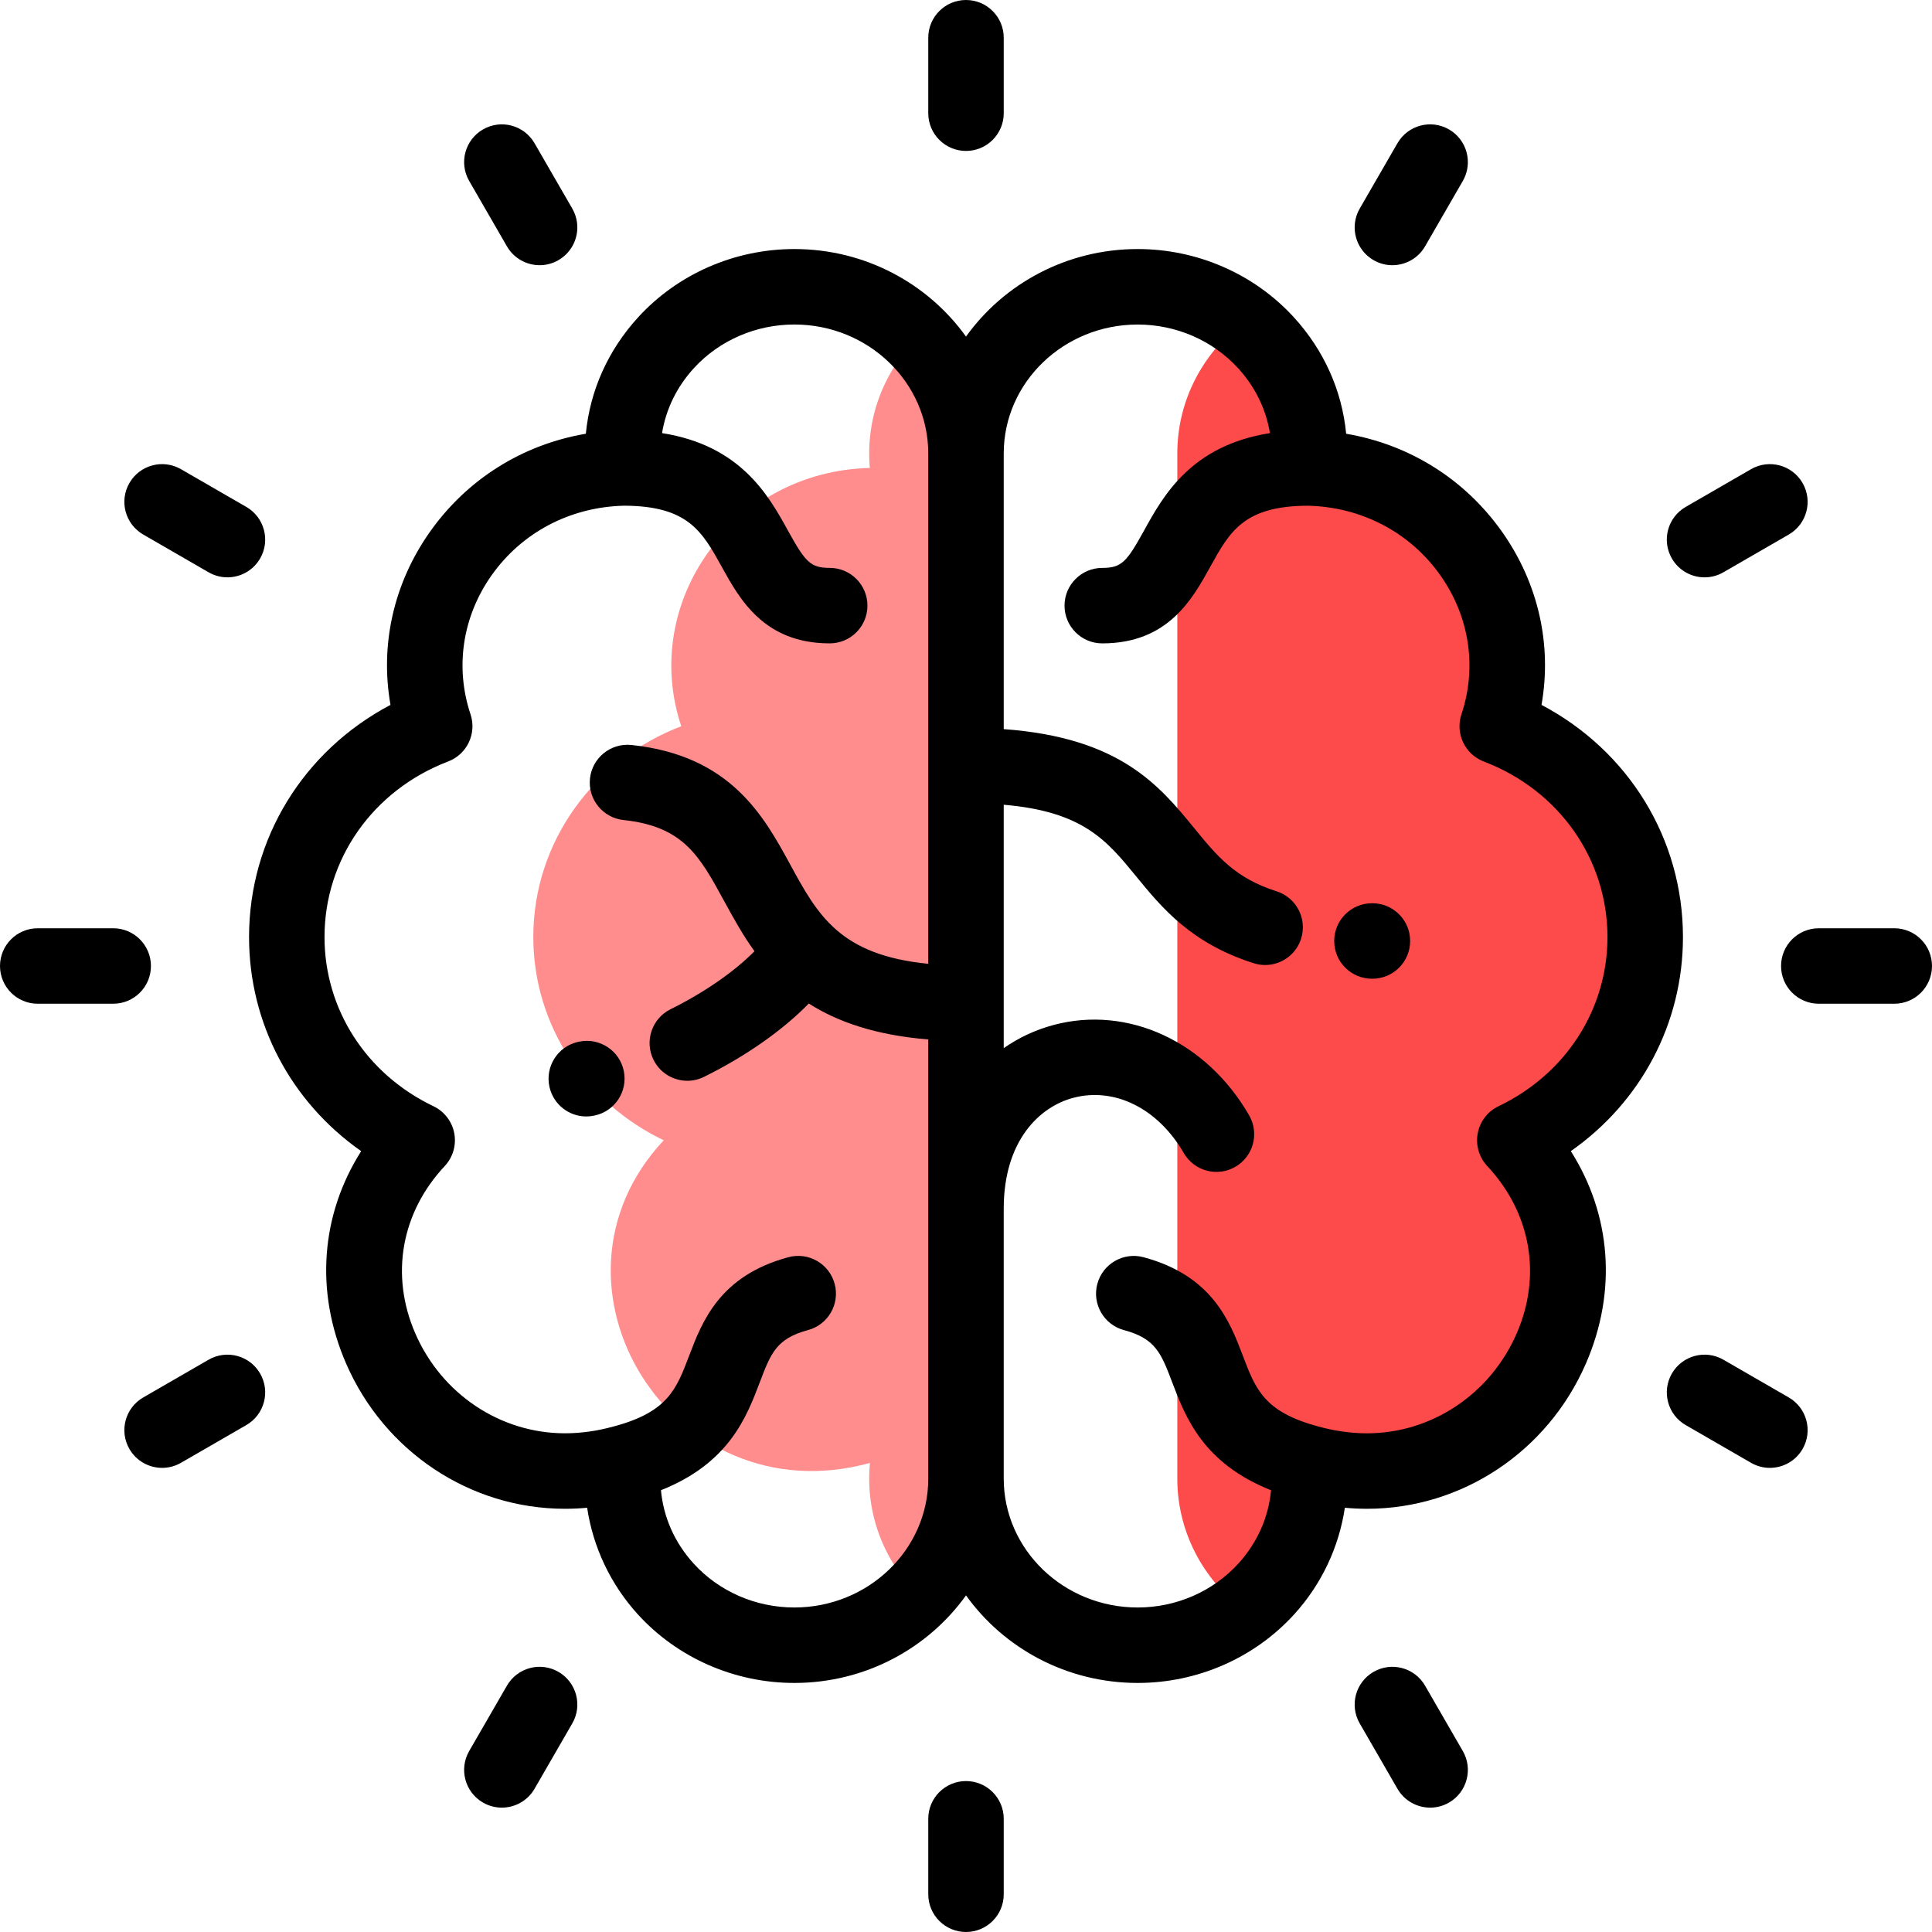 <svg height="512pt" viewBox="0 0 512 512" width="512pt" xmlns="http://www.w3.org/2000/svg"><path d="m230.52 124.016c-36.262.84-60.98 35.484-49.977 68.441-22.957 8.762-39.211 30.469-39.211 55.863 0 23.641 14.09 44.086 34.562 53.863-35.824 38.281 2.172 99.965 54.652 85.508-1.293 13.441 3.738 25.945 12.629 34.863 7.934-7.949 12.824-18.773 12.824-30.715v-271.68c0-11.941-4.891-22.766-12.824-30.715-8.82 8.852-13.844 21.23-12.656 34.57zm0 0" fill="#ff8d8d" fill-rule="evenodd"/><path d="m436 248.32c0-25.395-16.254-47.102-39.211-55.863 11.004-32.957-13.715-67.602-49.977-68.441 1.383-15.539-5.652-29.781-17.312-38.648-10.648 8.082-17.5 20.656-17.5 34.793v271.68c0 14.133 6.852 26.711 17.496 34.793 11.742-8.93 18.793-23.301 17.289-38.941 52.48 14.457 90.48-47.227 54.652-85.508 20.473-9.777 34.562-30.223 34.562-53.863zm0 0" fill="#fd4a4a" fill-rule="evenodd"/><path d="m446 248.32c0-26.07-14.453-49.371-37.484-61.516 2.809-15.867-.801-32.133-10.367-45.742-9.879-14.055-24.625-23.262-41.402-26.113-1.098-11.41-5.863-22.121-13.875-30.879-10.504-11.484-25.586-18.07-41.375-18.07-18.809 0-35.453 9.188-45.496 23.203-10.039-14.016-26.684-23.203-45.492-23.203-15.789 0-30.871 6.586-41.379 18.07-8.012 8.758-12.777 19.469-13.875 30.875-16.777 2.855-31.523 12.062-41.402 26.117-9.566 13.605-13.172 29.871-10.367 45.742-23.031 12.145-37.484 35.445-37.484 61.516 0 22.883 11.137 43.723 29.715 56.746-10.688 16.855-12.297 37.145-4.016 56.242 10.156 23.41 32.926 38.535 58.012 38.535 1.953 0 3.918-.09 5.887-.27 1.555 10.395 6.176 20.258 13.402 28.211 10.516 11.574 25.645 18.215 41.504 18.215 18.812 0 35.457-9.191 45.496-23.203 10.039 14.012 26.684 23.203 45.496 23.203 15.859 0 30.988-6.641 41.504-18.211 7.227-7.957 11.848-17.82 13.398-28.215 1.969.18 3.934.27 5.883.27h.008c25.09-.004 47.859-15.133 58.012-38.539 8.281-19.098 6.672-39.383-4.016-56.238 18.578-13.023 29.715-33.859 29.715-56.746zm-200 143.52c0 18.836-15.926 34.16-35.496 34.16-10.234 0-19.969-4.25-26.703-11.664-5.023-5.531-7.984-12.262-8.641-19.414 18.031-7.156 22.688-19.379 26.184-28.582 2.938-7.727 4.41-11.605 12.781-13.852 5.336-1.426 8.5-6.91 7.07-12.246-1.43-5.336-6.914-8.504-12.246-7.07-18.258 4.891-22.906 17.129-26.301 26.066-3.422 9-5.68 14.949-20.023 18.793-.012 0-.023.008-.035.008-.012.004-.023.004-.035.008-4.32 1.191-8.641 1.793-12.844 1.793-17.113 0-32.684-10.398-39.664-26.492-6.676-15.395-3.758-31.969 7.816-44.332 2.176-2.328 3.113-5.555 2.523-8.688-.594-3.133-2.641-5.797-5.52-7.168-17.805-8.504-28.867-25.688-28.867-44.84 0-20.664 12.863-38.922 32.773-46.52 5.008-1.91 7.617-7.426 5.922-12.508-4.152-12.445-2.145-25.832 5.516-36.73 8.039-11.434 20.84-18.188 35.125-18.543 17.008.039 20.762 6.828 25.949 16.215 4.727 8.555 11.195 20.266 28.598 20.266 5.523 0 10-4.477 10-10s-4.477-10-10-10c-5.152 0-6.5-1.629-11.094-9.938-5.082-9.203-12.438-22.492-33.336-25.785 1.035-6.332 3.906-12.258 8.43-17.203 6.73-7.355 16.434-11.574 26.621-11.574 19.57 0 35.496 15.324 35.496 34.16v135.258c-23.48-2.285-29.348-13.02-36.535-26.215-7.039-12.914-15.797-28.988-42.117-31.773-5.484-.574-10.414 3.402-10.996 8.891-.582 5.492 3.402 10.418 8.895 11 15.883 1.68 20.168 9.543 26.652 21.453 2.352 4.309 4.855 8.891 8.043 13.316-5.27 5.352-13.219 10.898-22.238 15.371-4.945 2.453-6.969 8.453-4.516 13.398 1.746 3.523 5.285 5.562 8.965 5.562 1.492 0 3.008-.336 4.438-1.043 11.203-5.559 20.836-12.352 27.754-19.434 7.562 4.828 17.648 8.383 31.656 9.523zm151.129-98.68c-2.875 1.375-4.926 4.039-5.516 7.168-.594 3.133.348 6.359 2.523 8.688 11.57 12.363 14.492 28.938 7.816 44.332-6.98 16.094-22.551 26.496-39.668 26.496h-.004c-4.199 0-8.52-.602-12.84-1.793-.012-.004-.023-.004-.035-.008-.012-.004-.02-.008-.031-.012-14.344-3.844-16.605-9.789-20.023-18.789-3.398-8.938-8.047-21.176-26.301-26.066-5.332-1.434-10.816 1.734-12.246 7.07-1.43 5.332 1.734 10.816 7.07 12.246 8.367 2.242 9.844 6.125 12.777 13.852 3.5 9.203 8.156 21.422 26.188 28.582-.656 7.148-3.621 13.883-8.645 19.414-6.734 7.41-16.465 11.66-26.703 11.66-19.57 0-35.492-15.324-35.492-34.16v-71.586c.02-17.98 9.488-26.926 18.352-29.301 11.004-2.953 22.535 2.785 29.359 14.609 2.762 4.785 8.875 6.422 13.66 3.66 4.785-2.762 6.422-8.875 3.66-13.66-11.309-19.59-32.145-29.207-51.855-23.926-4.832 1.293-9.246 3.383-13.176 6.133v-64.504c21.027 1.781 27.328 9.48 35.043 18.914 6.82 8.336 14.555 17.789 31.203 23.082 1.008.32 2.027.473 3.031.473 4.238 0 8.176-2.715 9.527-6.969 1.672-5.266-1.234-10.887-6.5-12.562-10.988-3.496-15.75-9.316-21.781-16.688-9.277-11.34-19.68-24.051-50.523-26.293v-73.059c0-18.836 15.922-34.16 35.492-34.16 10.191 0 19.895 4.215 26.621 11.57 4.527 4.949 7.398 10.875 8.434 17.207-20.902 3.289-28.258 16.582-33.34 25.781-4.59 8.312-5.938 9.938-11.094 9.938-5.52 0-10 4.477-10 10s4.48 10 10 10c17.402 0 23.875-11.711 28.602-20.266 5.184-9.387 8.941-16.176 25.949-16.215 14.285.355 27.082 7.109 35.121 18.547 7.66 10.898 9.672 24.285 5.516 36.727-1.695 5.082.914 10.598 5.922 12.512 19.91 7.594 32.773 25.855 32.773 46.516.004 19.152-11.059 36.336-28.867 44.84zm0 0"/><path d="m363.703 239.375h-.125c-5.523 0-10 4.477-10 9.996 0 5.523 4.477 10 10 10h.125c5.523 0 10-4.477 10-10 0-5.52-4.477-9.996-10-9.996zm0 0"/><path d="m153.559 276.035c-.145.027-.281.059-.426.09-5.383 1.238-8.742 6.605-7.504 11.988 1.066 4.629 5.18 7.762 9.738 7.762.723 0 1.457-.082 2.191-.246 5.371-1.117 8.844-6.359 7.766-11.75-1.082-5.414-6.359-8.926-11.766-7.844zm0 0"/><path d="m256 40c5.52 0 10-4.477 10-10v-20c0-5.523-4.48-10-10-10-5.523 0-10 4.477-10 10v20c0 5.523 4.477 10 10 10zm0 0"/><path d="m134.34 65.277c1.852 3.207 5.211 5.004 8.668 5.004 1.699 0 3.418-.434 4.992-1.344 4.781-2.762 6.422-8.875 3.66-13.66l-10-17.32c-2.762-4.781-8.879-6.422-13.66-3.66-4.785 2.762-6.422 8.879-3.66 13.66zm0 0"/><path d="m37.957 141.66 17.32 10c1.578.91 3.297 1.34 4.992 1.34 3.457 0 6.816-1.793 8.668-5 2.762-4.785 1.125-10.902-3.66-13.66l-17.32-10c-4.785-2.762-10.898-1.125-13.66 3.66s-1.121 10.898 3.66 13.66zm0 0"/><path d="m40 256c0-5.523-4.477-10-10-10h-20c-5.523 0-10 4.477-10 10s4.477 10 10 10h20c5.523 0 10-4.477 10-10zm0 0"/><path d="m55.277 360.34-17.32 10c-4.781 2.762-6.422 8.879-3.66 13.66 1.852 3.207 5.215 5 8.672 5 1.695 0 3.414-.43 4.988-1.34l17.32-10c4.785-2.762 6.422-8.875 3.66-13.66-2.758-4.781-8.871-6.422-13.66-3.66zm0 0"/><path d="m148 443.062c-4.785-2.762-10.898-1.125-13.66 3.66l-10 17.32c-2.762 4.781-1.125 10.898 3.66 13.66 1.574.91 3.293 1.34 4.988 1.34 3.457 0 6.82-1.793 8.672-5l10-17.32c2.762-4.785 1.121-10.898-3.66-13.66zm0 0"/><path d="m256 472c-5.523 0-10 4.477-10 10v20c0 5.523 4.477 10 10 10 5.52 0 10-4.477 10-10v-20c0-5.523-4.48-10-10-10zm0 0"/><path d="m377.66 446.723c-2.762-4.785-8.875-6.422-13.66-3.66-4.781 2.762-6.422 8.875-3.66 13.66l10 17.32c1.855 3.207 5.215 5 8.672 5 1.695 0 3.414-.434 4.988-1.34 4.785-2.762 6.422-8.879 3.66-13.66zm0 0"/><path d="m474.043 370.34-17.32-10c-4.785-2.762-10.902-1.121-13.66 3.66-2.762 4.781-1.125 10.898 3.66 13.66l17.32 10c1.574.91 3.293 1.34 4.988 1.34 3.457 0 6.816-1.793 8.668-5 2.766-4.781 1.125-10.898-3.656-13.66zm0 0"/><path d="m502 246h-20c-5.523 0-10 4.477-10 10s4.477 10 10 10h20c5.523 0 10-4.477 10-10s-4.477-10-10-10zm0 0"/><path d="m451.73 153.004c1.695 0 3.418-.434 4.992-1.344l17.32-10c4.781-2.762 6.422-8.879 3.656-13.66-2.758-4.781-8.875-6.422-13.656-3.66l-17.32 10c-4.785 2.762-6.422 8.879-3.66 13.66 1.852 3.207 5.211 5.004 8.668 5.004zm0 0"/><path d="m364 68.938c1.574.91 3.293 1.344 4.992 1.344 3.453 0 6.816-1.797 8.668-5.004l10-17.32c2.762-4.781 1.125-10.898-3.66-13.66s-10.898-1.121-13.66 3.66l-10 17.32c-2.762 4.785-1.121 10.898 3.66 13.66zm0 0"/></svg>